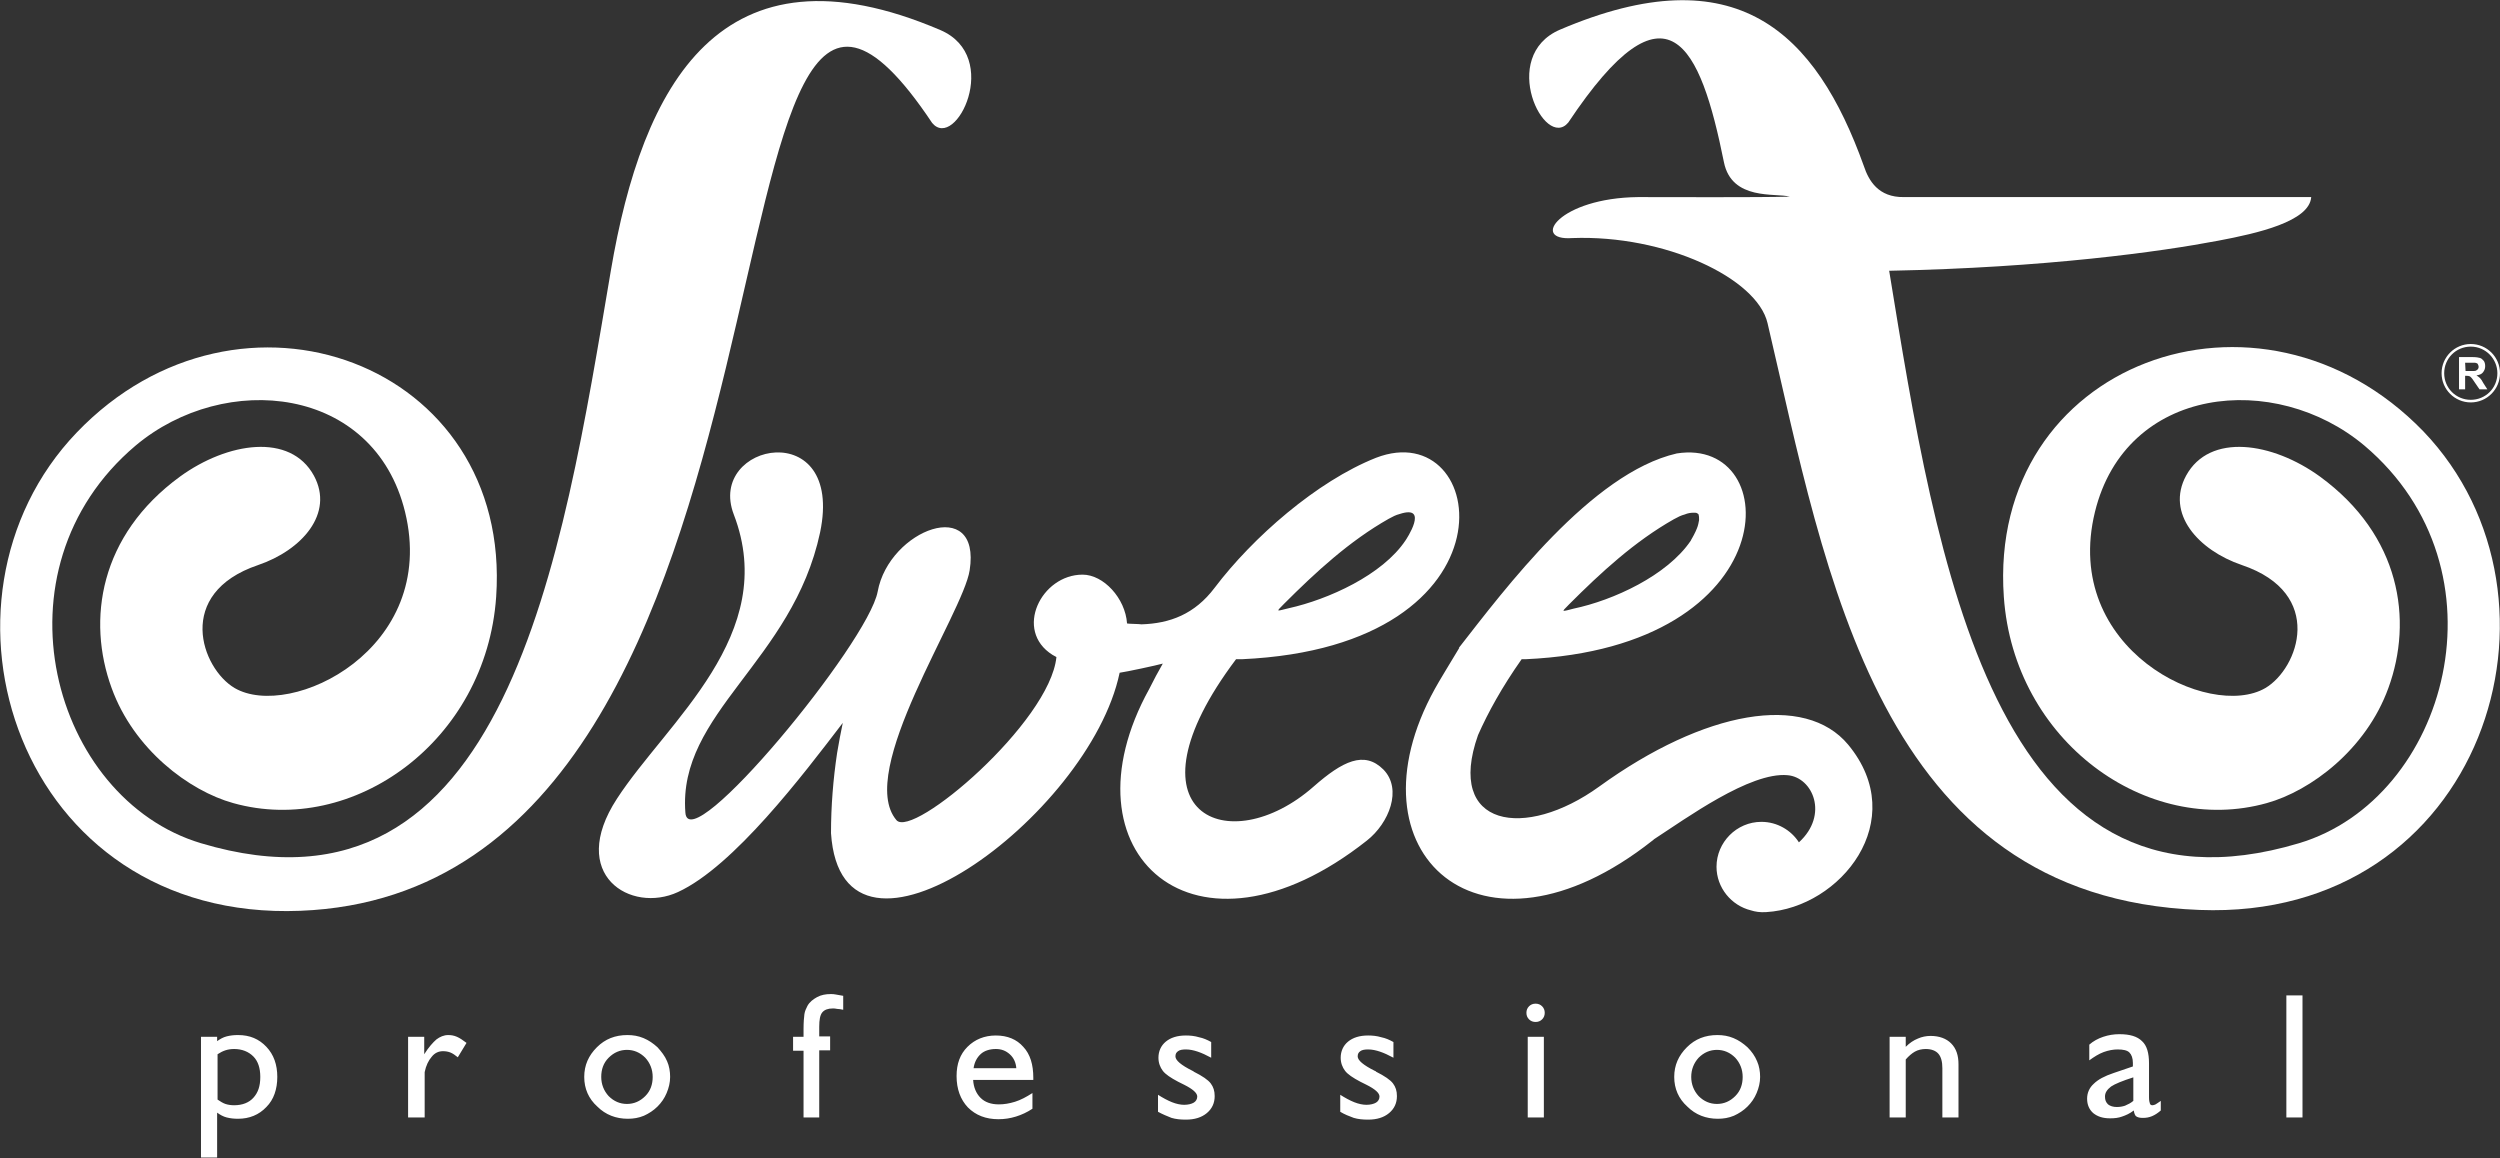 <?xml version="1.0" encoding="utf-8"?>
<!-- Generator: Adobe Illustrator 19.2.1, SVG Export Plug-In . SVG Version: 6.00 Build 0)  -->
<svg version="1.1" id="Layer_1" xmlns="http://www.w3.org/2000/svg" xmlns:xlink="http://www.w3.org/1999/xlink" x="0px" y="0px"
	 viewBox="0 0 573.4 265.6" style="enable-background:new 0 0 573.4 265.6;" xml:space="preserve">
<rect x="0" y="0" width="573.4" height="265.6" fill="#333333" stroke="none"/>
<style type="text/css">
	.st0{fill:#FFFFFF;}
</style>
<g>
	<g>
		<path class="st0" d="M49.9,241.8v10.4c0.6,0.4,1.2,0.8,1.8,1c0.6,0.2,1.3,0.3,2,0.3c1.9,0,3.4-0.6,4.4-1.7
			c1.1-1.2,1.6-2.7,1.6-4.8c0-2-0.5-3.6-1.6-4.7s-2.6-1.7-4.4-1.7c-0.7,0-1.4,0.1-2,0.3C51.1,241.1,50.5,241.4,49.9,241.8
			L49.9,241.8z M46.1,265.6v-27.8h3.7v1c0.7-0.5,1.4-0.9,2.2-1.1c0.8-0.2,1.6-0.3,2.6-0.3c2.7,0,4.8,0.9,6.5,2.7
			c1.7,1.8,2.5,4.1,2.5,6.9s-0.8,5.2-2.5,6.9c-1.7,1.8-3.9,2.7-6.5,2.7c-1,0-1.8-0.1-2.6-0.3c-0.8-0.2-1.5-0.6-2.2-1.1v10.3h-3.7
			V265.6z M93.6,256.3v-18.5h3.7v4c1-1.6,2-2.7,2.8-3.4c0.8-0.6,1.7-1,2.7-1c0.7,0,1.3,0.1,2,0.4c0.7,0.3,1.4,0.8,2.2,1.4l-2,3.3
			c-0.6-0.5-1.2-0.9-1.7-1.1s-1.1-0.3-1.7-0.3c-1,0-1.9,0.4-2.6,1.3c-0.7,0.8-1.3,2-1.6,3.5v10.4L93.6,256.3L93.6,256.3z M137.9,247
			c0,1.7,0.6,3.2,1.7,4.4c1.2,1.2,2.6,1.8,4.2,1.8c1.6,0,3-0.6,4.2-1.8c1.2-1.2,1.7-2.7,1.7-4.4c0-1.7-0.6-3.2-1.7-4.4
			c-1.2-1.2-2.6-1.8-4.2-1.8c-1.6,0-3,0.6-4.2,1.8C138.4,243.8,137.9,245.3,137.9,247L137.9,247z M134,247c0-2.7,1-4.9,2.9-6.8
			s4.2-2.8,7-2.8c1.3,0,2.5,0.2,3.7,0.7s2.2,1.2,3.2,2.1c0.9,1,1.7,2,2.2,3.2c0.5,1.1,0.7,2.4,0.7,3.6c0,1.3-0.3,2.5-0.8,3.7
			s-1.2,2.2-2.1,3.1c-0.9,0.9-2,1.6-3.1,2.1c-1.2,0.5-2.4,0.7-3.7,0.7c-2.7,0-5.1-0.9-7-2.8C135,252,134,249.7,134,247L134,247z
			 M188.1,256.3h-3.8V241h-2.4v-3.2h2.4v-1.7c0-1.6,0.1-2.8,0.2-3.5c0.1-0.7,0.4-1.3,0.7-1.9c0.5-0.9,1.3-1.5,2.2-2s2-0.7,3.1-0.7
			c0.4,0,0.8,0,1.2,0.1c0.5,0.1,1,0.2,1.7,0.3v3.2c-0.5-0.1-1-0.2-1.4-0.2c-0.4-0.1-0.7-0.1-1-0.1c-1.1,0-1.9,0.3-2.4,0.9
			c-0.5,0.6-0.7,1.7-0.7,3.3v2.2h2.5v3.2h-2.5v15.4L188.1,256.3L188.1,256.3z M236.8,254.3c-1.2,0.8-2.5,1.4-3.8,1.8s-2.6,0.6-4,0.6
			c-2.9,0-5.2-0.9-7-2.7c-1.7-1.8-2.6-4.2-2.6-7.2c0-2.8,0.8-5,2.5-6.7s3.9-2.6,6.5-2.6c2.7,0,4.8,0.9,6.3,2.6
			c1.6,1.7,2.3,4.1,2.3,7.1v0.5h-13.8c0.1,1.7,0.7,3.1,1.7,4.1s2.4,1.5,4.2,1.5c1.2,0,2.4-0.2,3.7-0.6s2.6-1.1,4-2L236.8,254.3
			L236.8,254.3z M223.3,245h9.8c-0.1-1.3-0.6-2.4-1.5-3.2c-0.9-0.8-1.9-1.2-3.2-1.2c-1.4,0-2.6,0.4-3.4,1.1
			C224.1,242.5,223.5,243.6,223.3,245L223.3,245z M265.6,255v-3.9c1.1,0.7,2.2,1.3,3.2,1.7c1,0.4,2,0.6,2.8,0.6
			c0.9,0,1.7-0.2,2.2-0.5s0.8-0.8,0.8-1.4c0-0.8-1-1.7-3-2.7c-0.6-0.3-1-0.5-1.4-0.7c-1.7-0.9-2.9-1.7-3.5-2.5s-1-1.8-1-3
			c0-1.5,0.6-2.8,1.7-3.7c1.1-0.9,2.6-1.4,4.6-1.4c1,0,2,0.1,3,0.4c1,0.2,1.9,0.6,2.8,1.1v3.6c-1.1-0.6-2.2-1.1-3.1-1.4
			s-1.8-0.5-2.7-0.5c-0.8,0-1.4,0.1-1.8,0.4s-0.6,0.6-0.6,1.2c0,0.9,1.3,2,3.9,3.3c0.1,0.1,0.3,0.1,0.3,0.2c2,1,3.3,1.9,3.9,2.7
			c0.6,0.8,0.9,1.7,0.9,2.9c0,1.6-0.6,2.9-1.8,3.9c-1.2,1-2.8,1.5-4.8,1.5c-1.2,0-2.3-0.1-3.3-0.4C267.7,256,266.7,255.6,265.6,255
			L265.6,255z M307.4,255v-3.9c1.1,0.7,2.2,1.3,3.2,1.7c1,0.4,2,0.6,2.8,0.6c0.9,0,1.7-0.2,2.2-0.5s0.8-0.8,0.8-1.4
			c0-0.8-1-1.7-3-2.7c-0.6-0.3-1-0.5-1.4-0.7c-1.7-0.9-2.9-1.7-3.5-2.5s-1-1.8-1-3c0-1.5,0.6-2.8,1.7-3.7c1.1-0.9,2.6-1.4,4.6-1.4
			c1,0,2,0.1,3,0.4c1,0.2,1.9,0.6,2.8,1.1v3.6c-1.1-0.6-2.2-1.1-3.1-1.4s-1.8-0.5-2.7-0.5c-0.8,0-1.4,0.1-1.8,0.4s-0.6,0.6-0.6,1.2
			c0,0.9,1.3,2,3.9,3.3c0.2,0.1,0.3,0.1,0.3,0.2c2,1,3.3,1.9,3.9,2.7c0.6,0.8,0.9,1.7,0.9,2.9c0,1.6-0.6,2.9-1.8,3.9
			c-1.2,1-2.8,1.5-4.8,1.5c-1.2,0-2.3-0.1-3.3-0.4C309.4,256,308.4,255.6,307.4,255L307.4,255z M350.1,232.3c0-0.6,0.2-1.1,0.6-1.5
			s0.9-0.6,1.5-0.6s1.1,0.2,1.5,0.6c0.4,0.4,0.6,0.9,0.6,1.5s-0.2,1.1-0.6,1.5s-0.9,0.6-1.5,0.6s-1.1-0.2-1.5-0.6
			S350.1,232.9,350.1,232.3L350.1,232.3z M350.4,256.3v-18.5h3.7v18.5H350.4L350.4,256.3z M387.9,247c0,1.7,0.6,3.2,1.7,4.4
			c1.2,1.2,2.6,1.8,4.2,1.8s3-0.6,4.2-1.8c1.2-1.2,1.7-2.7,1.7-4.4c0-1.7-0.6-3.2-1.7-4.4c-1.2-1.2-2.6-1.8-4.2-1.8s-3,0.6-4.2,1.8
			C388.5,243.8,387.9,245.3,387.9,247L387.9,247z M384,247c0-2.7,1-4.9,2.9-6.8s4.2-2.8,7-2.8c1.3,0,2.5,0.2,3.7,0.7
			s2.2,1.2,3.2,2.1c1,1,1.7,2,2.2,3.2c0.5,1.1,0.7,2.4,0.7,3.6c0,1.3-0.3,2.5-0.8,3.7s-1.2,2.2-2.1,3.1s-2,1.6-3.1,2.1
			c-1.2,0.5-2.4,0.7-3.7,0.7c-2.7,0-5.1-0.9-7-2.8C385,252,384,249.7,384,247L384,247z M433.4,256.3v-18.5h3.7v2.3
			c0.9-0.9,1.8-1.5,2.8-1.9c0.9-0.4,1.9-0.6,2.9-0.6c2,0,3.6,0.6,4.7,1.7c1.2,1.2,1.7,2.8,1.7,4.8v12.2h-3.7V245
			c0-1.5-0.3-2.6-0.9-3.3c-0.6-0.7-1.6-1.1-2.9-1.1c-0.9,0-1.8,0.2-2.5,0.6s-1.4,1-2.1,1.8v13.3H433.4L433.4,256.3z M489.3,252.5
			v-5.4c-2.5,0.8-4.2,1.5-5.1,2.1c-0.9,0.7-1.4,1.4-1.4,2.3c0,0.8,0.2,1.3,0.7,1.8c0.5,0.4,1.2,0.6,2,0.6c0.7,0,1.3-0.1,1.9-0.3
			C488.1,253.3,488.7,253,489.3,252.5L489.3,252.5z M489.4,254.7c-0.9,0.7-1.8,1.1-2.7,1.4c-0.8,0.3-1.7,0.4-2.7,0.4
			c-1.7,0-2.9-0.4-3.9-1.2c-0.9-0.8-1.4-1.9-1.4-3.3c0-1.3,0.5-2.5,1.5-3.4c1-1,2.5-1.8,4.6-2.5l4.4-1.5c0-0.1,0-0.2,0-0.3
			c0-0.1,0-0.3,0-0.5c0-1.1-0.3-1.9-0.8-2.4s-1.4-0.7-2.7-0.7c-1,0-2.1,0.2-3.2,0.6s-2.2,1.1-3.3,1.9v-3.6c0.9-0.8,2-1.4,3.2-1.8
			c1.2-0.4,2.4-0.6,3.7-0.6c2.4,0,4.1,0.5,5.2,1.6c1.1,1,1.6,2.7,1.6,5.1v7.8c0,0.7,0.1,1.1,0.2,1.4c0.1,0.3,0.3,0.4,0.6,0.4
			c0.2,0,0.5-0.1,0.7-0.2s0.6-0.4,1.2-0.8v2.2c-0.7,0.6-1.3,1-2,1.3s-1.4,0.4-2.1,0.4s-1.2-0.1-1.6-0.4
			C489.7,255.8,489.5,255.4,489.4,254.7L489.4,254.7z M524.4,256.3v-28h3.7v28H524.4L524.4,256.3z"/>
	</g>
	<g>
		<path class="st0" d="M459.6,136.9c2.3,33.1,32.8,55,60.3,47.3c10.1-2.8,22.8-12.3,27.9-26.4c5.7-15.6,2.8-35-15.7-48.5
			c-10.9-7.9-25.3-10.1-30.7-0.2c-4.7,8.7,2.8,17.1,12.8,20.5c19.2,6.5,13,23.7,5.4,28.2c-12.8,7.5-46.8-8.9-39.1-40.4
			c7.1-29,41.3-32.4,61.8-15.2c33.7,28.5,19.1,81-15,91.2c-70.1,21-83.2-65.2-94-131.3c35.9-0.7,62.4-4.4,75.5-6.9
			c9-1.7,20.9-4.4,21.3-10h-93.4c-5.9,0.1-8.1-3.8-9.2-7.1c-11-30.7-29.2-48.6-69.7-31.3c-14.2,6.1-3.5,27.8,1.9,21.3
			c22.8-34.2,30.3-17.7,35.7,9.1c1.8,8.9,11.9,7,15.1,7.9c-7.3,0.2-27.5,0.1-34.8,0.1c-18.1,0.2-24.8,10.1-15.1,9.4
			c21.3-0.8,42.4,9.2,44.8,19.5c13.5,57.4,25.3,131.8,99.1,134.6c65,2.5,88.2-71.3,51.3-109.8C518.3,60.2,455.8,83.2,459.6,136.9
			L459.6,136.9z"/>
	</g>
	<g>
		<path class="st0" d="M564,89.3v-7.4h3.1c0.8,0,1.4,0.1,1.7,0.2c0.4,0.1,0.6,0.4,0.9,0.7c0.2,0.3,0.3,0.7,0.3,1.2
			c0,0.6-0.2,1-0.5,1.4s-0.8,0.6-1.5,0.7c0.3,0.2,0.6,0.4,0.8,0.6s0.5,0.6,0.8,1.2l0.9,1.4h-1.8l-1.1-1.6c-0.4-0.6-0.6-0.9-0.8-1.1
			c-0.1-0.1-0.3-0.3-0.4-0.3c-0.2-0.1-0.4-0.1-0.7-0.1h-0.3v3.1L564,89.3L564,89.3z M565.5,85.1h1.1c0.7,0,1.2,0,1.3-0.1
			c0.2-0.1,0.3-0.2,0.4-0.3c0.1-0.1,0.2-0.3,0.2-0.6c0-0.2-0.1-0.4-0.2-0.6c-0.1-0.2-0.3-0.2-0.6-0.3c-0.1,0-0.5,0-1.1,0h-1.2
			L565.5,85.1L565.5,85.1z"/>
	</g>
	<g>
		<path class="st0" d="M566.7,92.3c-3.7,0-6.7-3-6.7-6.7s3-6.7,6.7-6.7s6.7,3,6.7,6.7S570.4,92.3,566.7,92.3z M566.7,79.5
			c-3.4,0-6.1,2.7-6.1,6.1s2.7,6.1,6.1,6.1c3.4,0,6.1-2.7,6.1-6.1C572.8,82.3,570.1,79.5,566.7,79.5z"/>
	</g>
	<g>
		<path class="st0" d="M113.8,136.9c-2.3,33.1-32.8,55-60.3,47.3c-10.1-2.8-22.8-12.3-27.9-26.4c-5.7-15.6-2.8-35,15.7-48.5
			c10.9-7.9,25.3-10.1,30.7-0.2c4.7,8.7-2.8,17.1-12.8,20.5c-19.2,6.5-13,23.7-5.4,28.2c12.8,7.5,46.8-8.9,39.1-40.4
			c-7.1-29-41.3-32.4-61.8-15.2c-33.7,28.5-19.1,81,15,91.2c70.1,21,82.8-65.3,94-131.3c7.2-42.5,25.1-76.8,75.6-55.2
			c14.2,6.1,3.5,27.8-1.9,21.3C156.1-58.3,193.7,204,68.9,208.9c-65,2.6-88.2-71.2-51.3-109.7C55,60.2,117.5,83.2,113.8,136.9
			L113.8,136.9z"/>
	</g>
	<g>
		<path class="st0" d="M404,188.5c3.6,0,6.8,1.9,8.6,4.7c6.9-6.3,3.2-14.9-2.6-15.4c-8.6-0.8-23.4,10-30.5,14.6
			c-0.2,0.1-0.3,0.3-0.5,0.4c-39.5,31.2-70.7,2.8-49.9-34.8c0.8-1.5,3.8-6.4,5.6-9.4h-0.1c10.4-13.3,30.4-40.1,50-44.6
			c24.8-3.9,25.4,44.5-34.7,47.2H349c-4.5,6.4-7.7,12.2-10,17.4c-7.5,21.2,10.8,24.1,27.8,11.8c24.2-17.5,47.2-21.5,57.1-9.6
			c14.4,17.4-1.8,37.4-18.8,38.4c-1.4,0.1-2.6-0.1-3.5-0.4c-4.5-1.1-7.9-5.2-7.9-10C393.7,193.2,398.3,188.5,404,188.5L404,188.5z
			 M284.8,151.2h-1.3c-26.8,35.6-1.6,46.3,17.8,29.2c6.6-5.8,11.6-8.3,16-3.9c4.4,4.5,1.3,12.3-3.8,16.3
			c-39.5,31.2-70.7,2.8-49.9-34.8c1-2,2-3.9,3.1-5.8c-1.4,0.4-8.4,1.9-9.9,2.1c-6.9,33-63.7,74.5-66.2,36.8c0-6.2,0.5-12.4,1.4-18.4
			c0.4-2.3,0.8-4.6,1.3-6.9c-9.1,11.9-25,32.9-37.8,38.8c-10.8,5-25.4-3.9-14-21.4c11.5-17.7,37.4-37.6,26.8-65.2
			c-6.3-16.5,25.4-22.8,19.8,4.1c-6.3,29.6-32.7,41.4-30.9,64.3c0.8,10.9,41.9-38.9,44.1-50.7c2.6-14.3,23.8-22.2,21.1-4.9
			c-1.5,9.9-26.2,46.2-16.8,57.3c3.7,4.4,35.2-22.4,36.7-37.4c-0.3-0.2-0.6-0.3-0.9-0.5c-8.9-5.6-2.6-18.4,6.9-18.4
			c4.8,0,9.8,5.4,10.2,11.2c0.4,0.1,2.8,0.1,3.3,0.2c6.5-0.2,12.2-2.3,16.8-8.4c8.7-11.5,23.4-24.4,37-29.8
			C341.5,95,349.4,148.3,284.8,151.2L284.8,151.2z M322.4,123.9c0,0,5.6-8.3-1.4-6c-0.8,0.2-1.6,0.6-2.5,1.1l0,0
			c-9,5.1-16.7,12.2-24,19.5c-2.1,2.1-1.6,1.6,1.1,1C304.6,137.5,317.1,131.9,322.4,123.9L322.4,123.9z M388.9,121.9
			c0.1-0.2,0.2-0.5,0.3-0.7c0.3-0.7,0.4-1.4,0.5-1.9c0-0.5,0-0.9-0.1-1.2V118c-0.2-0.2-0.4-0.4-0.8-0.4c-0.2,0-0.3,0-0.5,0
			c-0.5,0-1.2,0.1-1.9,0.4c-0.8,0.2-1.6,0.6-2.5,1.1l0,0c-9,5.1-16.7,12.2-24,19.5c-1.1,1.1-1.5,1.5-1.2,1.5s1.1-0.2,2.2-0.5
			c9.1-1.9,21.5-7.6,26.9-15.6C387.8,123.9,388.4,123,388.9,121.9L388.9,121.9z"/>
	</g>
</g>
</svg>
